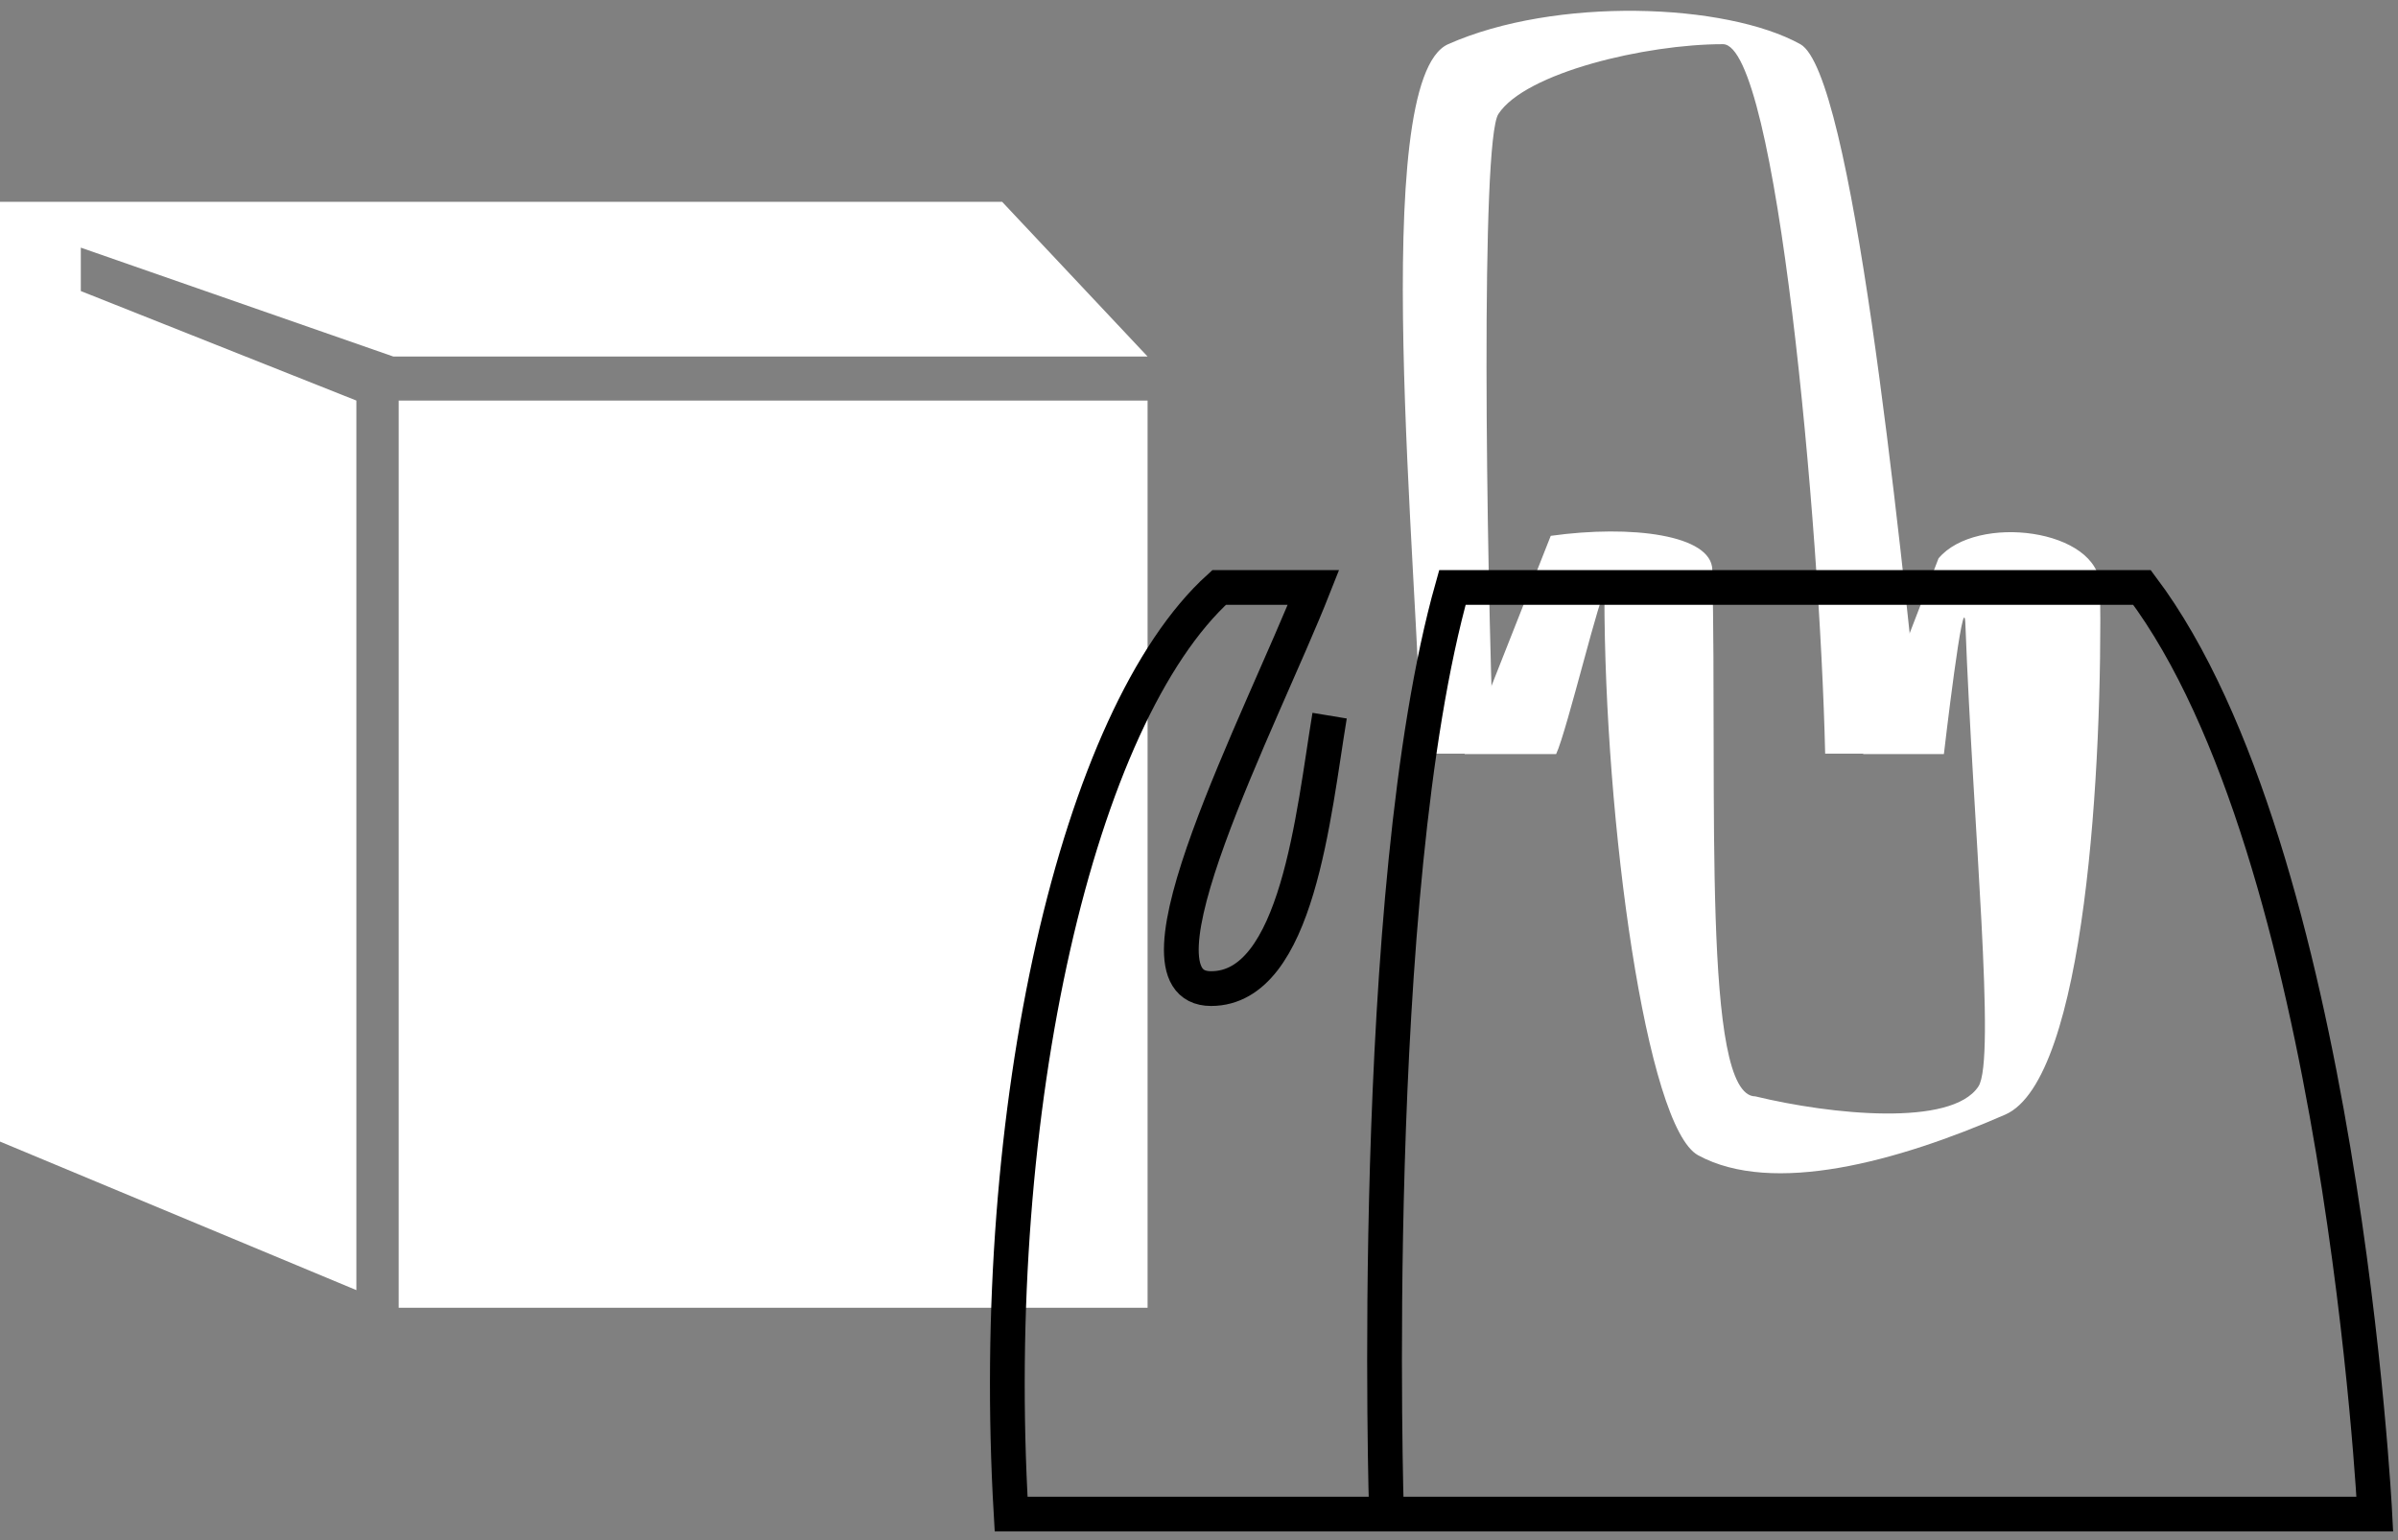 <svg width="207" height="133" viewBox="0 0 207 133" fill="none" xmlns="http://www.w3.org/2000/svg">
<rect x="0" y="0" width="207" height="133" fill="#808080" stroke="none"/>
<path fill-rule="evenodd" clip-rule="evenodd" d="M-3.05176e-05 17.425V98.574L30.763 111.401V34.587L6.976 25.132V21.384L33.951 30.785H99.061L86.504 17.425H-3.05176e-05ZM99.061 34.587H34.416V112.924H34.416L34.416 112.924H99.061L99.061 34.587Z" fill="white"/>
<path d="M146.583 99.754C153.018 103.263 163.829 100.294 173.095 96.245C180.069 93.198 181.502 65.843 181.283 50.653C181.211 45.659 170.59 44.321 167.336 48.217L160.827 65.113H167.801C167.801 65.113 169.522 50.289 169.656 53.88C170.304 71.23 172.314 91.49 170.779 93.816C168.462 97.325 158.038 96.245 151.529 94.671C146.893 94.671 148.253 68.585 147.81 49.191C147.741 46.188 140.836 45.294 133.863 46.269L126.424 65.113H134.328C135.258 63.164 138.366 50.171 138.496 51.406C138.496 70.961 142.122 97.321 146.583 99.754Z" fill="white"/>
<path d="M155.408 3.815C148.971 0.25 134.278 -0.298 125.008 3.815C118.032 6.91 122.462 49.643 122.682 65.075L128.935 65.075C128.286 47.449 127.807 12.21 129.343 9.847C131.661 6.283 142.031 3.815 148.726 3.815C153.364 3.815 157.108 45.374 157.551 65.075L165.934 65.075L165.931 65.037C163.877 45.136 159.868 6.284 155.408 3.815Z" fill="white"/>
<path d="M125.373 130.738H87.282C85.232 95.683 93.025 61.796 105.237 50.727H113.38C108.884 62.108 96.705 85.364 104.543 85.364C112.022 85.364 113.38 70.208 114.775 61.796M184.902 50.727C202.13 73.682 205 130.738 205 130.738H162.69H119.686C119.686 130.738 117.984 76.952 125.373 50.727H184.902Z" stroke="black" stroke-width="3"/>
</svg>
